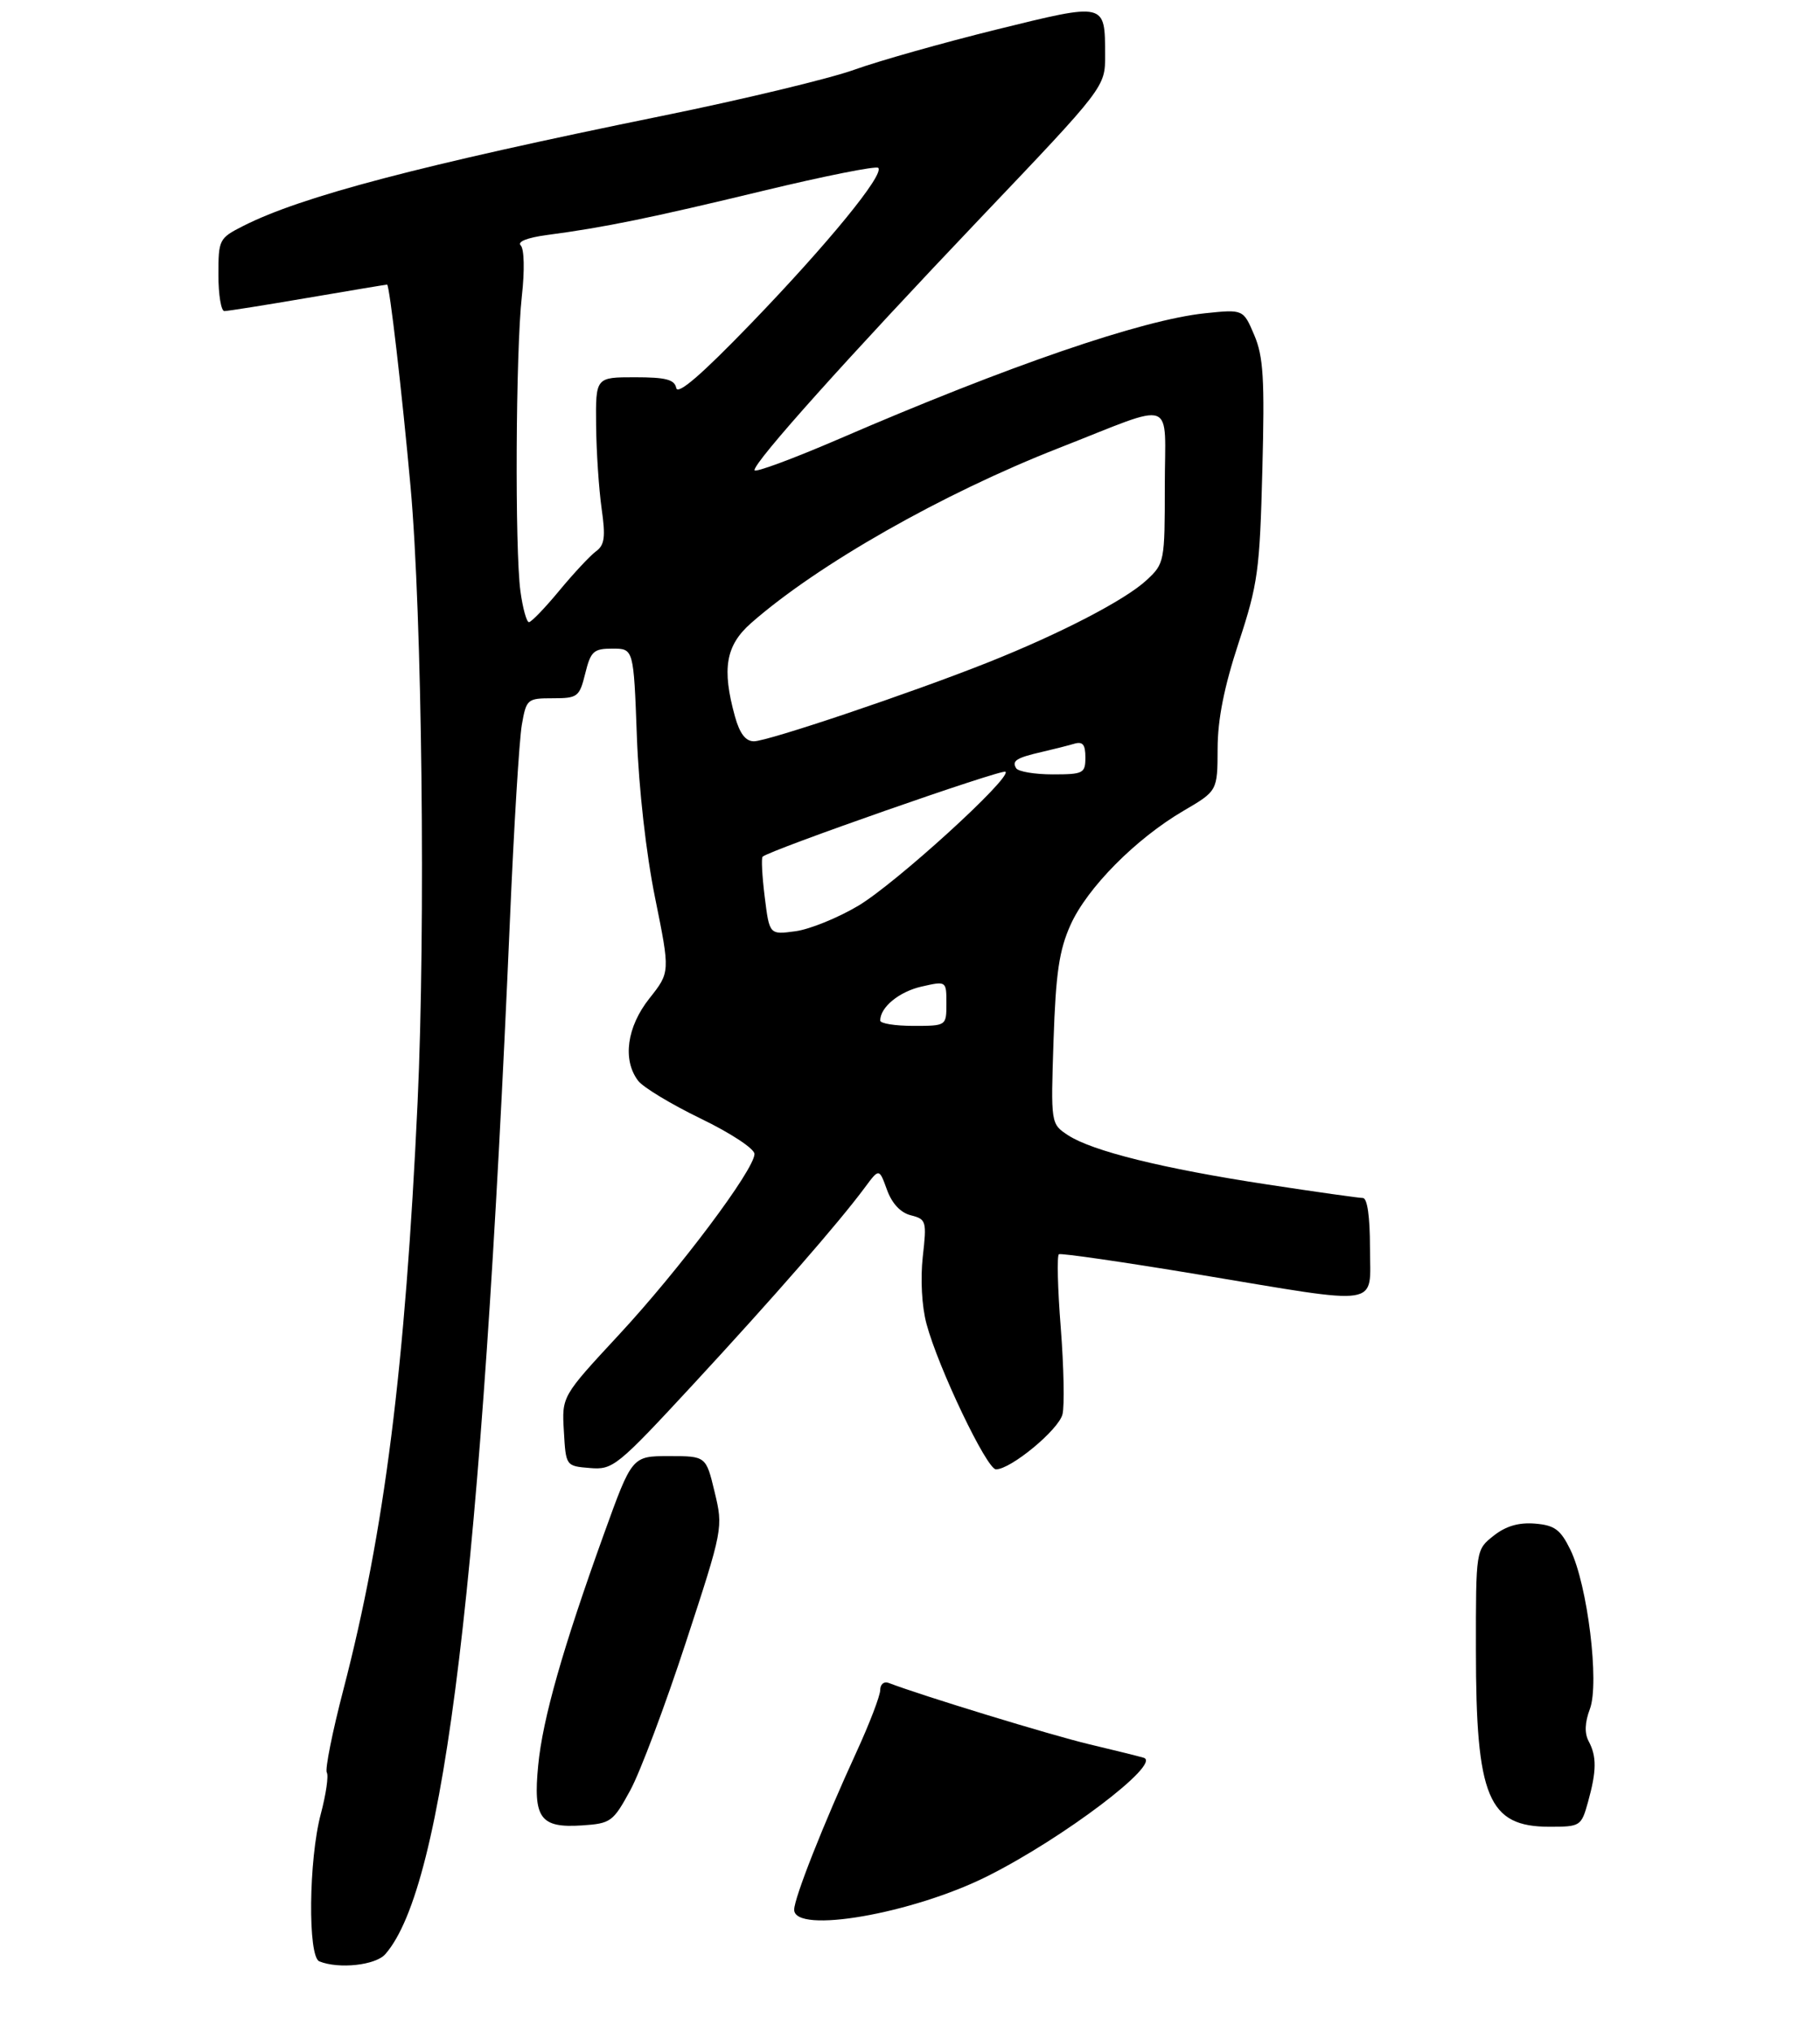 <?xml version="1.0" encoding="UTF-8" standalone="no"?>
<!DOCTYPE svg PUBLIC "-//W3C//DTD SVG 1.1//EN" "http://www.w3.org/Graphics/SVG/1.1/DTD/svg11.dtd" >
<svg xmlns="http://www.w3.org/2000/svg" xmlns:xlink="http://www.w3.org/1999/xlink" version="1.1" viewBox="0 0 275 307">
 <g >
 <path fill="currentColor"
d=" M 58.22 295.25 C 67.15 285.07 72.76 238.47 77.05 139.00 C 77.65 124.97 78.46 111.70 78.85 109.50 C 79.53 105.62 79.67 105.50 83.52 105.50 C 87.29 105.50 87.55 105.30 88.43 101.75 C 89.26 98.39 89.69 98.00 92.55 98.00 C 95.74 98.00 95.74 98.00 96.23 111.25 C 96.52 119.16 97.63 129.01 98.99 135.69 C 101.26 146.89 101.26 146.89 98.13 150.84 C 94.71 155.15 94.03 160.14 96.42 163.29 C 97.17 164.28 101.43 166.85 105.89 169.01 C 110.40 171.19 114.00 173.56 114.00 174.35 C 114.00 176.70 102.63 191.86 93.47 201.72 C 84.89 210.97 84.89 210.97 85.20 216.23 C 85.50 221.50 85.50 221.50 89.13 221.80 C 92.62 222.09 93.22 221.61 104.77 209.13 C 116.92 195.99 126.71 184.77 130.67 179.43 C 132.84 176.50 132.84 176.50 134.02 179.76 C 134.78 181.84 136.07 183.23 137.64 183.62 C 139.96 184.21 140.04 184.50 139.43 189.88 C 139.06 193.22 139.28 197.36 139.99 200.01 C 141.75 206.62 149.10 222.00 150.49 222.00 C 152.74 222.00 159.95 216.03 160.54 213.69 C 160.86 212.41 160.74 206.52 160.28 200.61 C 159.81 194.69 159.69 189.69 160.00 189.50 C 160.31 189.31 169.77 190.68 181.03 192.55 C 209.31 197.25 207.00 197.61 207.00 188.50 C 207.00 183.81 206.60 181.00 205.92 181.00 C 205.33 181.00 198.81 180.08 191.42 178.95 C 175.71 176.56 165.04 173.91 161.38 171.52 C 158.77 169.80 158.77 169.80 159.19 157.15 C 159.53 147.00 160.04 143.56 161.76 139.73 C 164.28 134.13 171.62 126.72 178.83 122.50 C 183.96 119.50 183.96 119.50 183.98 113.10 C 183.99 108.66 184.97 103.77 187.16 97.10 C 190.07 88.26 190.35 86.20 190.74 71.00 C 191.10 57.21 190.90 53.86 189.51 50.61 C 187.86 46.73 187.86 46.73 182.08 47.33 C 172.54 48.33 152.43 55.23 126.75 66.33 C 119.74 69.35 114.00 71.47 114.00 71.04 C 114.00 69.73 127.97 54.15 148.09 33.00 C 167.00 13.14 167.00 13.14 166.98 8.32 C 166.96 0.33 167.15 0.38 150.58 4.46 C 142.49 6.46 132.82 9.19 129.10 10.53 C 125.38 11.87 112.30 15.02 100.05 17.51 C 63.48 24.96 45.53 29.68 36.75 34.14 C 33.10 35.99 33.00 36.19 33.00 41.52 C 33.00 44.53 33.41 47.00 33.90 47.00 C 34.40 47.00 40.07 46.10 46.50 45.00 C 52.93 43.90 58.33 43.00 58.49 43.00 C 58.85 43.00 60.74 59.23 62.03 73.50 C 63.78 92.77 64.32 140.15 63.10 166.50 C 61.23 206.62 58.11 231.34 51.90 255.23 C 50.22 261.67 49.09 267.34 49.38 267.81 C 49.67 268.28 49.26 271.10 48.47 274.08 C 46.64 280.95 46.49 295.63 48.25 296.34 C 51.21 297.53 56.75 296.93 58.22 295.25 Z  M 95.23 270.50 C 96.73 267.75 100.50 257.71 103.62 248.18 C 109.26 230.96 109.28 230.83 107.98 225.43 C 106.68 220.00 106.68 220.00 101.09 220.00 C 95.50 220.00 95.50 220.00 91.26 231.75 C 85.04 249.00 81.99 259.71 81.32 266.73 C 80.54 274.72 81.63 276.21 87.91 275.80 C 92.29 275.51 92.63 275.27 95.23 270.50 Z  M 239.95 272.25 C 241.25 267.57 241.27 265.37 240.04 263.07 C 239.40 261.87 239.46 260.24 240.23 258.21 C 241.70 254.31 239.88 239.46 237.28 234.14 C 235.79 231.10 234.91 230.45 231.95 230.20 C 229.50 230.00 227.55 230.56 225.70 232.02 C 223.00 234.15 223.00 234.15 223.01 249.32 C 223.01 271.59 224.85 276.00 234.14 276.00 C 238.80 276.00 238.93 275.91 239.95 272.25 Z  M 120.00 288.53 C 120.00 286.77 124.44 275.53 129.42 264.69 C 131.39 260.40 133.00 256.19 133.00 255.34 C 133.00 254.48 133.56 254.00 134.25 254.26 C 139.33 256.21 158.81 262.16 164.51 263.52 C 168.36 264.43 172.09 265.36 172.82 265.58 C 175.57 266.43 160.70 277.70 149.22 283.46 C 137.87 289.15 120.00 292.25 120.00 288.53 Z  M 133.00 154.19 C 133.00 152.17 135.87 149.82 139.28 149.05 C 143.00 148.21 143.00 148.21 143.00 151.61 C 143.00 155.00 143.00 155.00 138.00 155.00 C 135.25 155.00 133.00 154.64 133.00 154.19 Z  M 115.55 135.53 C 115.16 132.40 115.01 129.65 115.23 129.44 C 116.19 128.48 151.47 116.14 151.93 116.60 C 152.86 117.53 135.39 133.44 129.70 136.84 C 126.63 138.67 122.35 140.41 120.19 140.70 C 116.26 141.23 116.26 141.23 115.55 135.53 Z  M 153.54 116.07 C 152.85 114.94 153.58 114.49 157.50 113.59 C 159.15 113.21 161.29 112.67 162.25 112.39 C 163.60 111.98 164.00 112.46 164.00 114.43 C 164.00 116.84 163.70 117.00 159.06 117.00 C 156.34 117.00 153.86 116.58 153.54 116.07 Z  M 111.05 108.25 C 109.05 101.02 109.65 97.51 113.50 94.13 C 123.58 85.28 142.42 74.57 160.00 67.69 C 178.00 60.64 176.00 59.92 176.00 73.48 C 176.00 84.86 175.95 85.15 173.25 87.65 C 170.03 90.65 160.21 95.74 149.27 100.09 C 137.65 104.71 116.01 112.00 113.92 112.00 C 112.66 112.00 111.77 110.84 111.05 108.25 Z  M 78.64 89.36 C 77.78 83.09 77.92 53.12 78.85 44.75 C 79.29 40.86 79.21 37.61 78.68 37.08 C 78.12 36.52 79.66 35.91 82.63 35.51 C 91.34 34.36 98.22 32.95 115.31 28.83 C 124.55 26.60 132.38 25.04 132.70 25.36 C 133.67 26.34 125.13 36.79 113.50 48.85 C 106.02 56.60 102.40 59.73 102.18 58.62 C 101.92 57.34 100.60 57.00 95.93 57.00 C 90.00 57.00 90.00 57.00 90.07 64.25 C 90.11 68.24 90.49 73.89 90.90 76.81 C 91.52 81.15 91.36 82.35 90.04 83.31 C 89.15 83.97 86.66 86.64 84.50 89.25 C 82.34 91.86 80.28 94.00 79.92 94.00 C 79.57 94.00 78.99 91.91 78.64 89.36 Z "/>
</g>
</svg>
